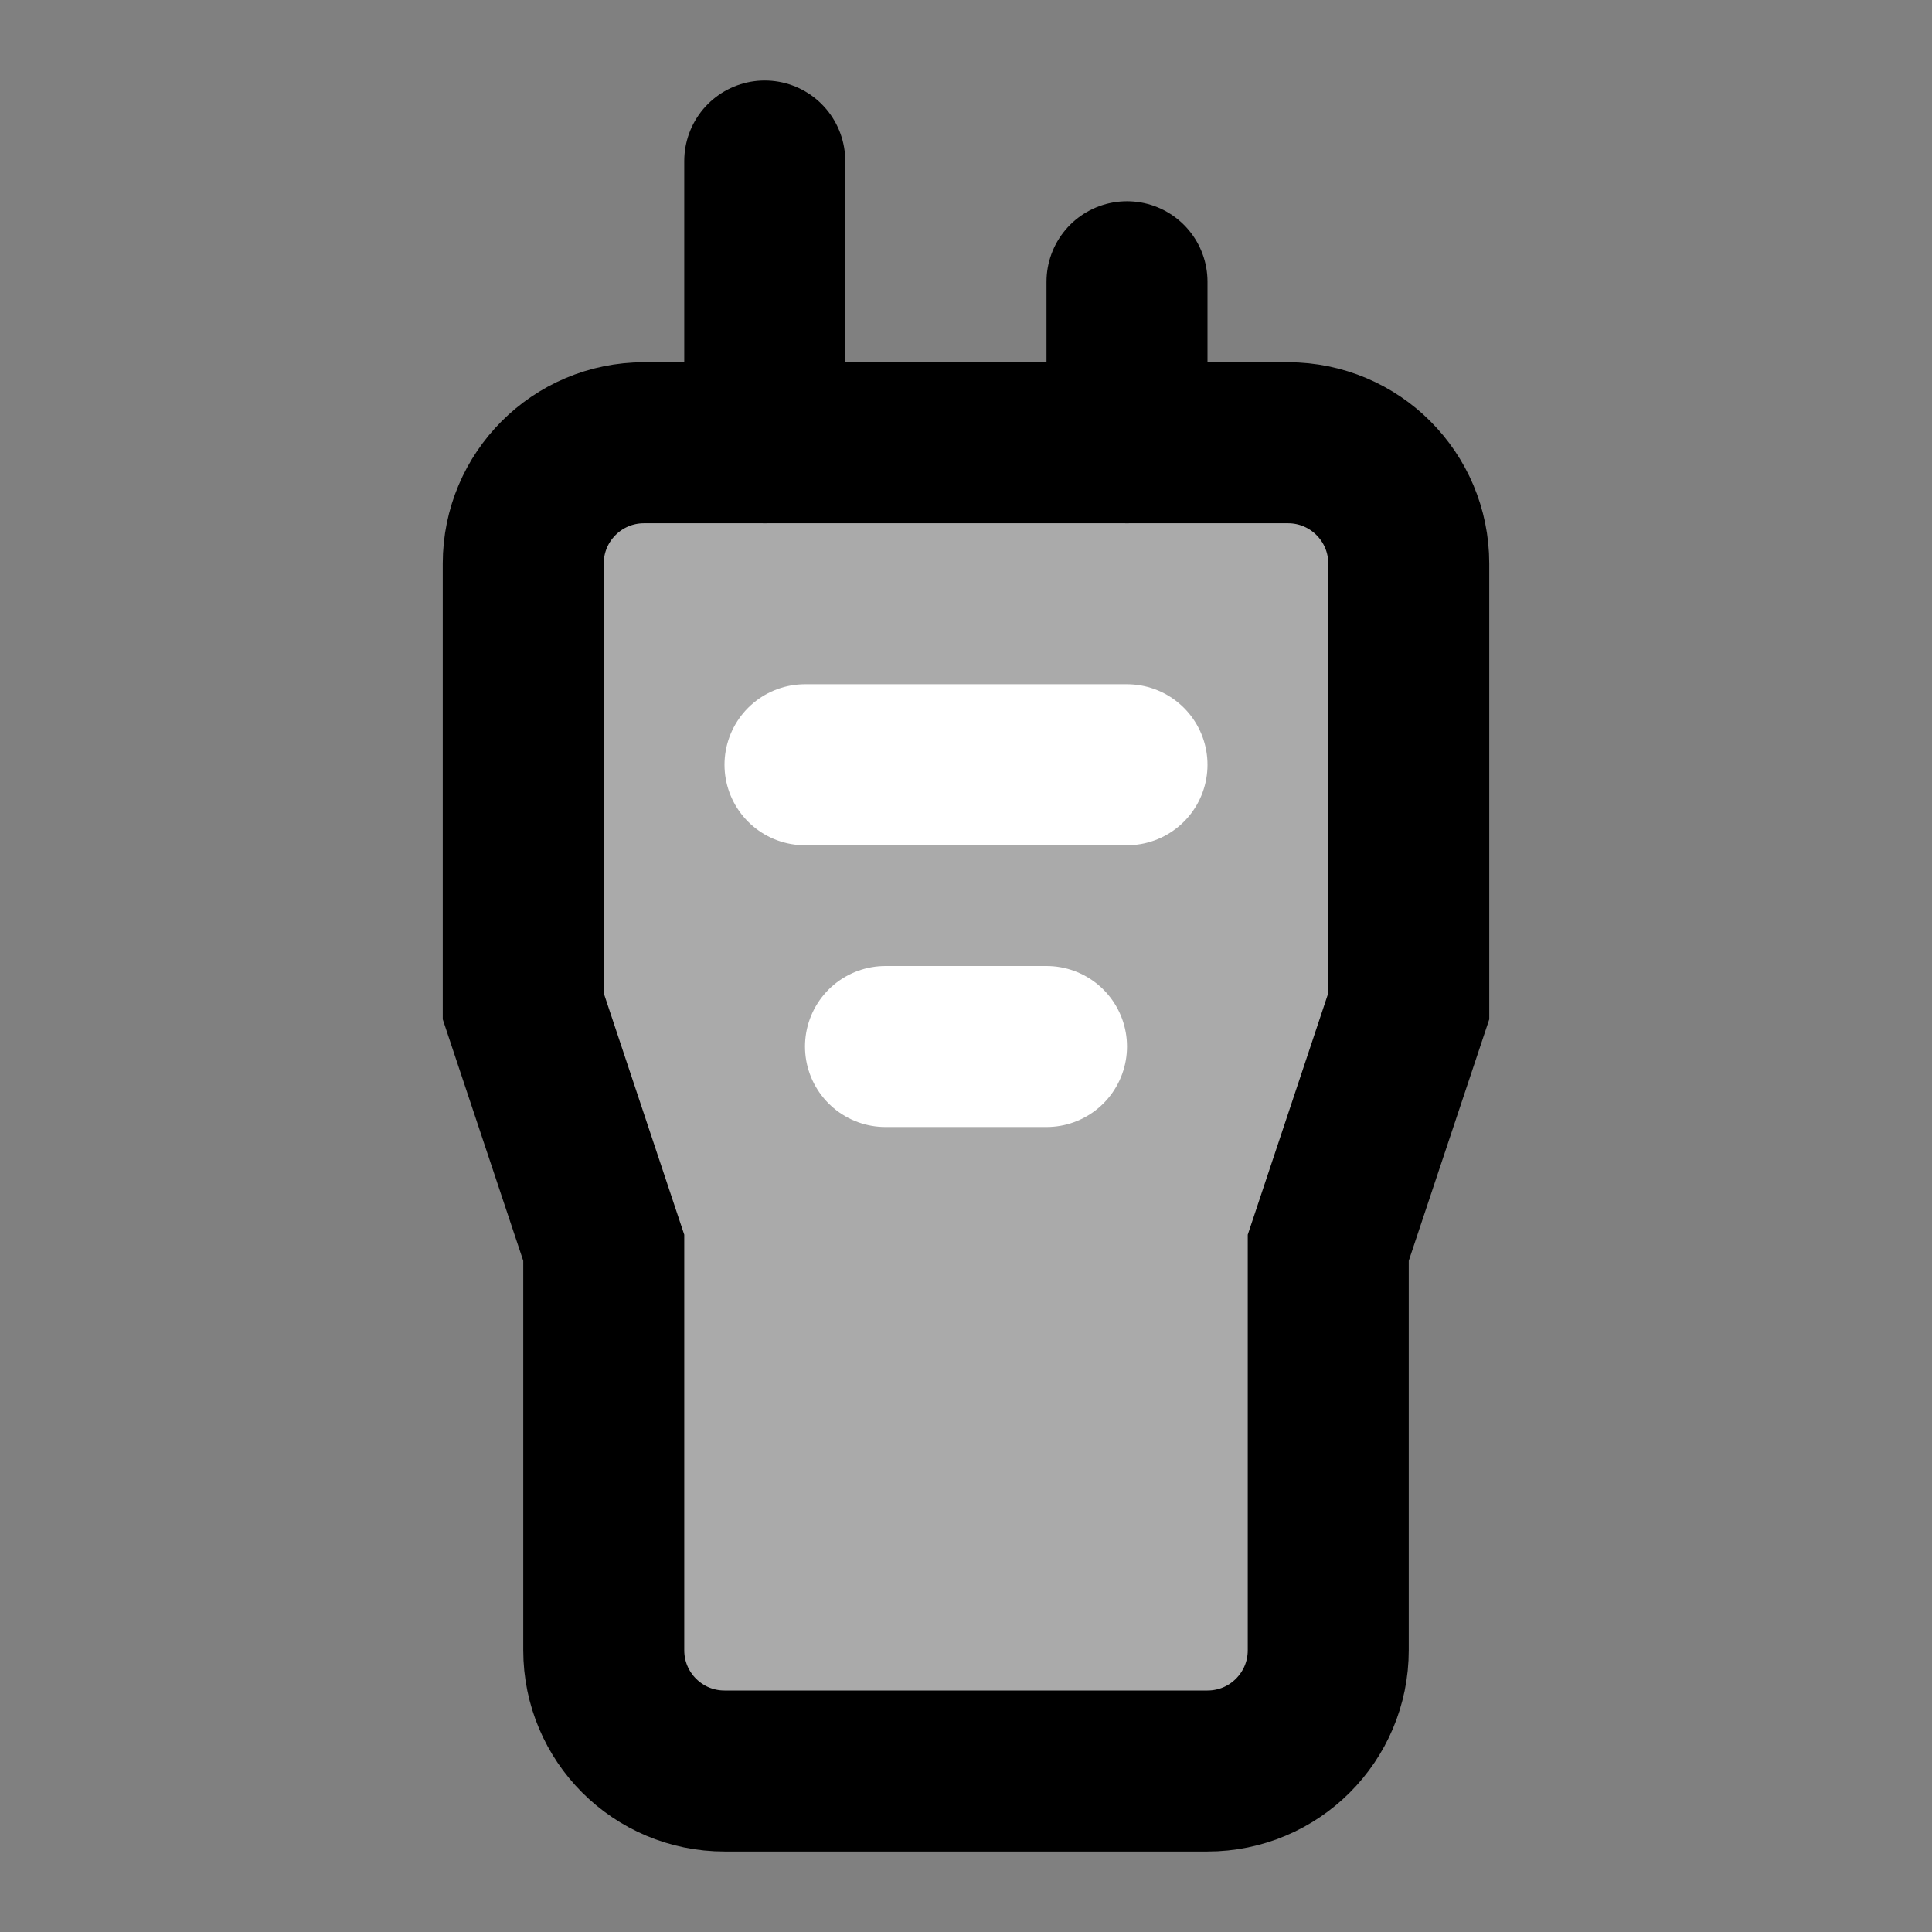 <svg width="48" height="48" viewBox="0 0 48 48" fill="none" xmlns="http://www.w3.org/2000/svg">
<rect x="0" y="0" width="48" height="48" fill="#808080" stroke="none"/>
<path d="M13 14C13 12.343 14.343 11 16 11H32C33.657 11 35 12.343 35 14V25L33 31V41C33 42.657 31.657 44 30 44H18C16.343 44 15 42.657 15 41V31L13 25V14Z" fill="#aaa" stroke="black" stroke-width="4"/>
<path d="M19 11L19 4" stroke="black" stroke-width="4" stroke-linecap="round" stroke-linejoin="round"/>
<path d="M28 11L28 7" stroke="black" stroke-width="4" stroke-linecap="round" stroke-linejoin="round"/>
<path d="M28 19L20 19" stroke="white" stroke-width="4" stroke-linecap="round" stroke-linejoin="round"/>
<path d="M26 26L22 26" stroke="white" stroke-width="4" stroke-linecap="round" stroke-linejoin="round"/>
</svg>
